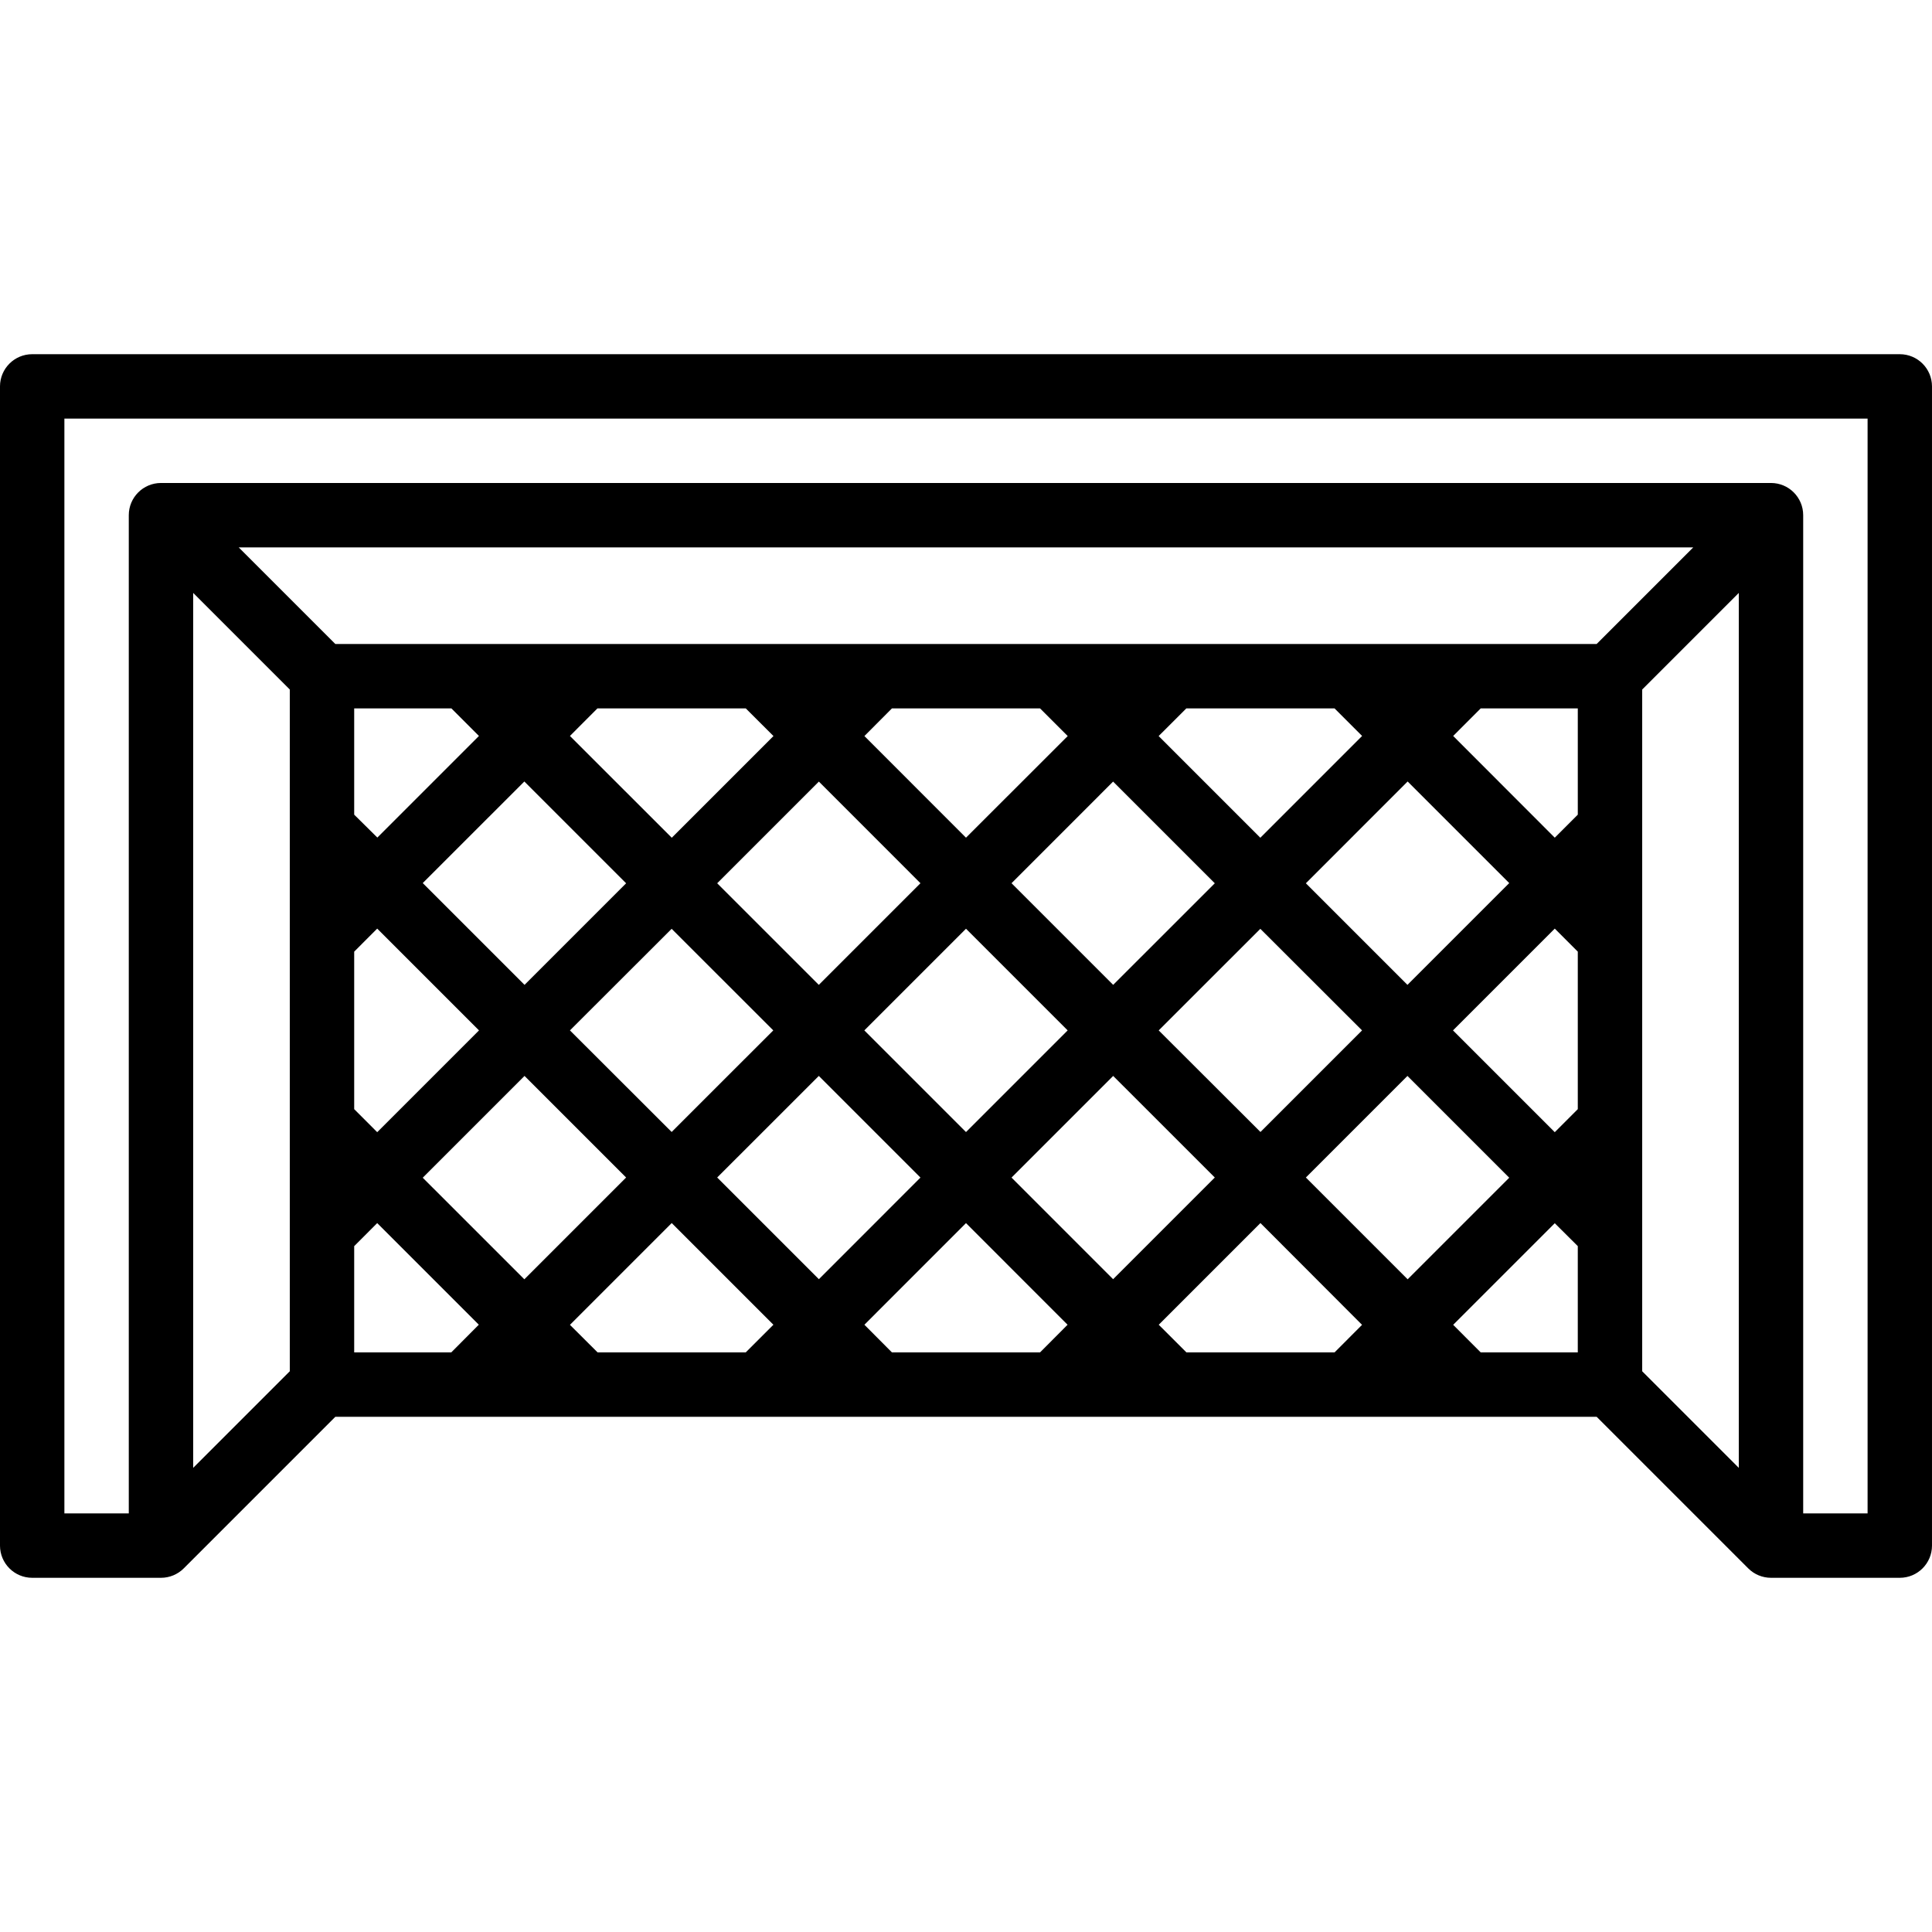 <svg height="480pt" viewBox="0 -88 480 480" width="480pt" xmlns="http://www.w3.org/2000/svg"><path d="m472 0h-464c-4.418 0-8 3.582-8 8v288c0 4.418 3.582 8 8 8h32c2.121 0 4.156-.844 5.656-2.344l37.656-37.656h313.375l37.656 37.656c1.5 1.5 3.535 2.344 5.656 2.344h32c4.418 0 8-3.582 8-8v-288c0-4.418-3.582-8-8-8zm-140.434 248h-36.797l-6.883-6.871 25.266-25.266 25.246 25.289zm-189.965-6.848 25.285-25.289 25.266 25.266-6.879 6.871h-36.801zm250.398-126.754-5.719 5.723-25.242-25.273 6.84-6.848h24.121zm-225.129 28.363 25.25 25.238-25.25 25.238-25.27-25.238zm-36.551 13.926-25.289-25.289 25.242-25.238 25.285 25.289zm47.863-25.238 25.266-25.266 25.238 25.25-25.254 25.254zm25.25 47.863 25.254 25.254-25.238 25.25-25.266-25.266zm11.309-11.312 25.258-25.258 25.258 25.258-25.258 25.258zm36.57-36.566 25.238-25.25 25.266 25.266-25.25 25.238zm25.254 47.879 25.25 25.238-25.266 25.266-25.238-25.25zm11.312-11.312 25.25-25.238 25.27 25.238-25.238 25.238zm36.562-36.551 25.285-25.289 25.242 25.238-25.289 25.289zm7.125-43.449 6.848 6.848-25.285 25.289-25.266-25.266 6.879-6.871zm-73.168 0 6.875 6.871-25.273 25.25-25.238-25.25 6.84-6.871zm-73.109 0 6.879 6.871-25.266 25.266-25.301-25.289 6.832-6.848zm-73.137 0 6.84 6.848-25.238 25.242-5.754-5.691v-26.398zm-24.152 99.566v-39.133l5.719-5.723 25.289 25.289-25.289 25.289zm42.32-8.254 25.238 25.238-25.285 25.289-25.242-25.238zm84.441 61.816 25.238-25.25 25.238 25.25-6.84 6.871h-36.797zm109.68-36.578 25.238-25.238 25.289 25.289-25.242 25.238zm36.551-36.551 25.289-25.289 5.719 5.723v39.133l-5.719 5.723zm47.008-84.688 24-24v217.375l-24-24zm-11.312-11.312h-313.375l-24-24h361.375zm-348.688-12.688 24 24v169.375l-24 24zm40 162.289 5.719-5.723 25.242 25.242-6.84 6.879h-24.121zm279.879 26.398-6.84-6.848 25.242-25.242 5.719 5.691v26.398zm96.121 40h-16v-248c0-4.418-3.582-8-8-8h-400c-4.418 0-8 3.582-8 8v248h-16v-272h448zm0 0"/></svg>